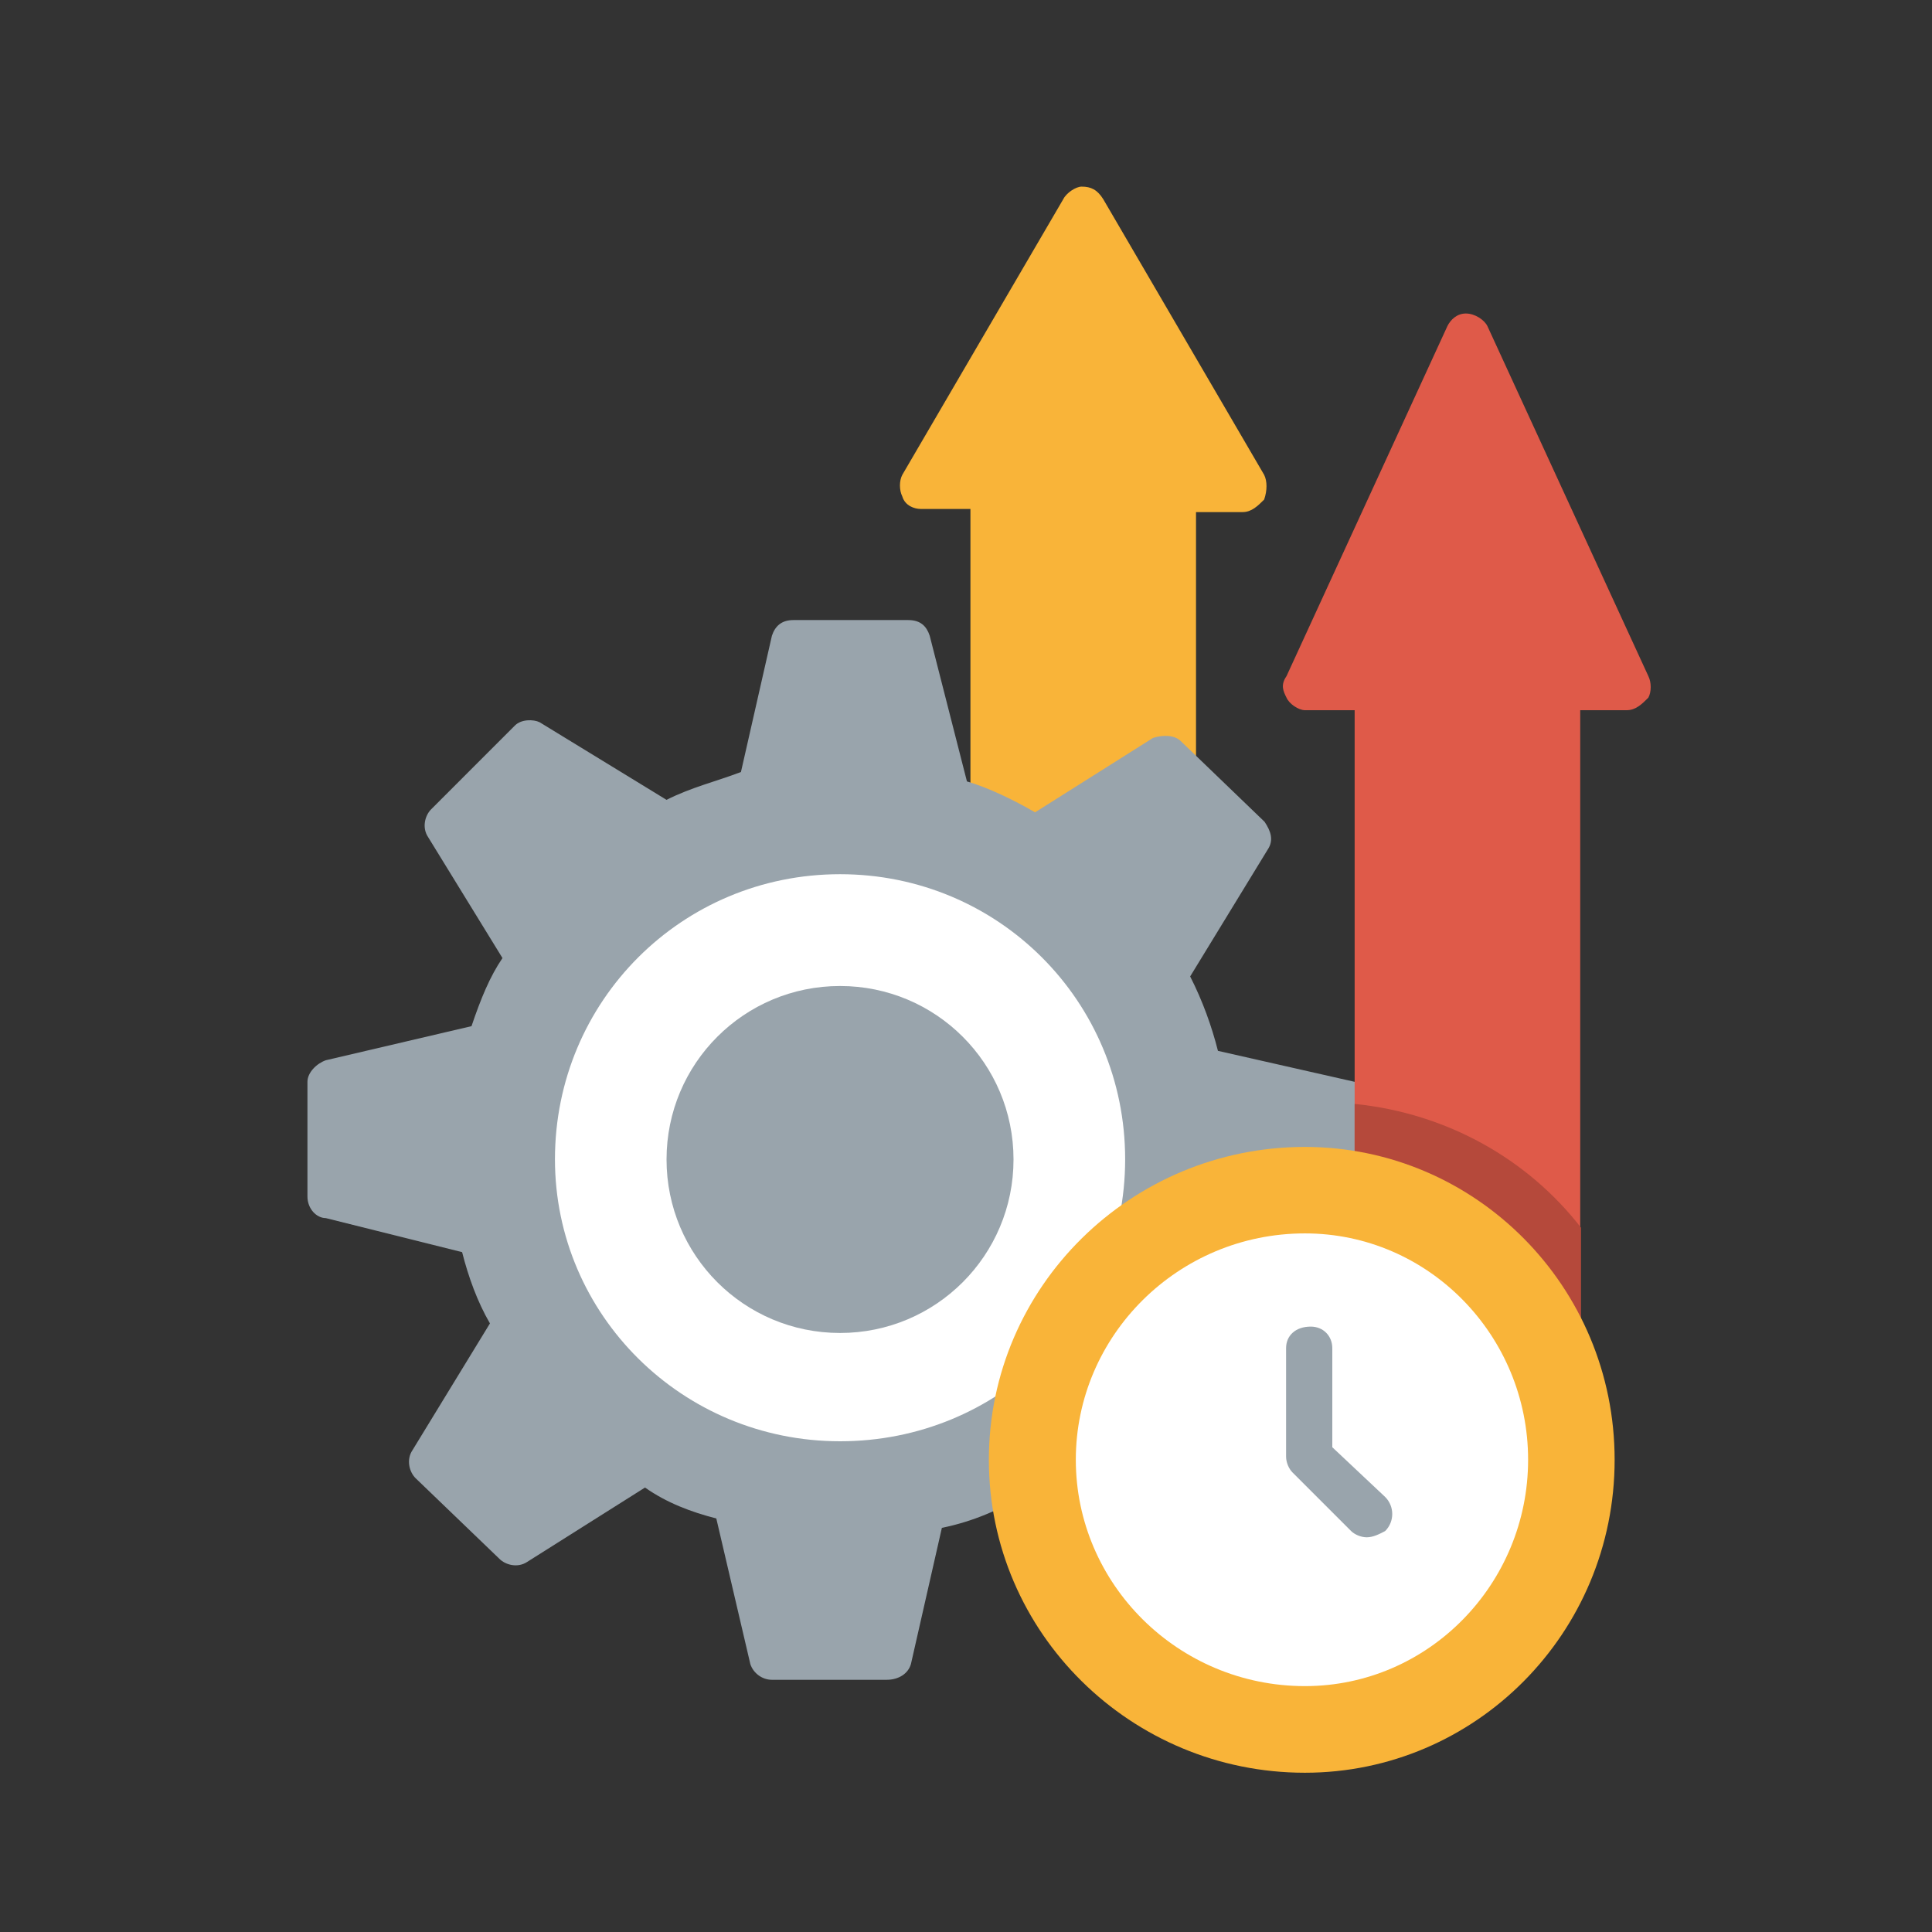 <svg width="37" height="37" viewBox="0 0 37 37" fill="none" xmlns="http://www.w3.org/2000/svg">
<rect x="0" y="0" width="37" height="37" fill="#333333" stroke="none"/>
<path fill-rule="evenodd" clip-rule="evenodd" d="M19.058 16.092C18.818 16.092 18.585 15.912 18.585 15.679V9.747H17.633C17.513 9.747 17.333 9.687 17.28 9.507C17.22 9.387 17.22 9.207 17.28 9.094L20.363 3.814C20.423 3.694 20.603 3.574 20.715 3.574C20.895 3.574 21.015 3.634 21.128 3.814L24.21 9.094C24.27 9.214 24.27 9.394 24.21 9.567C24.09 9.687 23.97 9.807 23.798 9.807H22.905V14.674C22.905 14.914 22.665 15.087 22.433 15.087C22.373 15.087 22.313 15.087 22.253 15.087L20.828 16.452H20.775L19.35 15.979C19.29 16.032 19.17 16.092 19.058 16.092Z" fill="#F9B439"/>
<path fill-rule="evenodd" clip-rule="evenodd" d="M16.98 32.17H14.783C14.603 32.17 14.43 32.05 14.37 31.87L13.718 29.08C13.245 28.96 12.765 28.78 12.353 28.488L10.095 29.913C9.915 30.032 9.683 29.973 9.563 29.852L7.958 28.308C7.838 28.188 7.778 27.955 7.898 27.775L9.383 25.345C9.143 24.933 8.97 24.453 8.85 23.98L6.24 23.328C6.06 23.328 5.888 23.148 5.888 22.915V20.718C5.888 20.538 6.068 20.365 6.24 20.305L9.03 19.652C9.21 19.12 9.383 18.7 9.623 18.348L8.198 16.03C8.078 15.85 8.138 15.617 8.258 15.498L9.863 13.893C9.983 13.773 10.215 13.773 10.335 13.832L12.765 15.318C13.238 15.078 13.718 14.965 14.19 14.785L14.783 12.175C14.843 11.995 14.963 11.875 15.195 11.875H17.393C17.633 11.875 17.745 11.995 17.805 12.175L18.518 14.965C18.93 15.085 19.41 15.318 19.823 15.557L22.08 14.133C22.26 14.072 22.493 14.072 22.613 14.193L24.218 15.738C24.338 15.918 24.398 16.09 24.278 16.27L22.793 18.7C23.033 19.172 23.205 19.652 23.325 20.125L26.468 20.837C26.708 20.898 26.88 21.137 26.82 21.37C26.76 21.49 26.64 21.67 26.468 21.67V23.508V23.567H26.408L19.823 28.195C19.883 28.375 19.823 28.547 19.643 28.608C19.17 28.907 18.63 29.14 18.038 29.26L17.445 31.87C17.393 32.05 17.213 32.17 16.98 32.17Z" fill="#99A4AC"/>
<path fill-rule="evenodd" clip-rule="evenodd" d="M29.798 25.646C29.558 25.646 29.385 25.466 29.385 25.234V24.934L26.655 22.916C26.595 22.976 26.475 23.036 26.415 23.036C26.175 23.036 25.943 22.796 25.943 22.564V13.601H24.99C24.87 13.601 24.69 13.481 24.638 13.361C24.578 13.241 24.518 13.121 24.638 12.949L27.72 6.244C27.78 6.124 27.9 6.004 28.073 6.004C28.245 6.004 28.425 6.124 28.485 6.244L31.568 12.949C31.628 13.069 31.628 13.249 31.568 13.361C31.448 13.481 31.328 13.601 31.155 13.601H30.263V25.234C30.21 25.466 30.03 25.646 29.798 25.646Z" fill="#DF5A49"/>
<path fill-rule="evenodd" clip-rule="evenodd" d="M29.798 25.648C29.558 25.648 29.385 25.468 29.385 25.236V24.936L26.655 22.918C26.595 22.978 26.475 23.038 26.415 23.038C26.175 23.038 25.943 22.798 25.943 22.566V21.141C27.72 21.321 29.265 22.206 30.278 23.511V25.228C30.21 25.468 30.03 25.648 29.798 25.648Z" fill="#B5493B"/>
<path fill-rule="evenodd" clip-rule="evenodd" d="M16.088 27.602C13.058 27.602 10.628 25.172 10.628 22.202C10.628 19.172 13.058 16.742 16.088 16.742C19.118 16.742 21.548 19.172 21.548 22.202C21.548 25.232 19.11 27.602 16.088 27.602Z" fill="white"/>
<path fill-rule="evenodd" clip-rule="evenodd" d="M16.088 25.528C14.25 25.528 12.765 24.043 12.765 22.205C12.765 20.368 14.25 18.883 16.088 18.883C17.925 18.883 19.41 20.368 19.41 22.205C19.41 24.043 17.925 25.528 16.088 25.528Z" fill="#99A4AC"/>
<path fill-rule="evenodd" clip-rule="evenodd" d="M24.99 33.95C21.668 33.95 18.938 31.28 18.938 27.957C18.938 24.635 21.668 21.965 24.99 21.965C28.253 21.965 30.922 24.635 30.922 27.957C30.922 31.28 28.253 33.95 24.99 33.95Z" fill="#F9B439"/>
<path fill-rule="evenodd" clip-rule="evenodd" d="M24.991 32.291C22.561 32.291 20.603 30.334 20.603 27.956C20.603 25.579 22.561 23.621 24.991 23.621C27.36 23.621 29.265 25.579 29.265 27.956C29.265 30.334 27.36 32.291 24.991 32.291Z" fill="white"/>
<path fill-rule="evenodd" clip-rule="evenodd" d="M26.175 29.441C26.055 29.441 25.935 29.381 25.875 29.321L24.75 28.196C24.69 28.136 24.63 28.016 24.63 27.896V25.819C24.63 25.579 24.81 25.406 25.103 25.406C25.343 25.406 25.515 25.586 25.515 25.819V27.716L26.528 28.669C26.708 28.849 26.708 29.141 26.528 29.321C26.415 29.381 26.295 29.441 26.175 29.441Z" fill="#99A4AC"/>
</svg>
